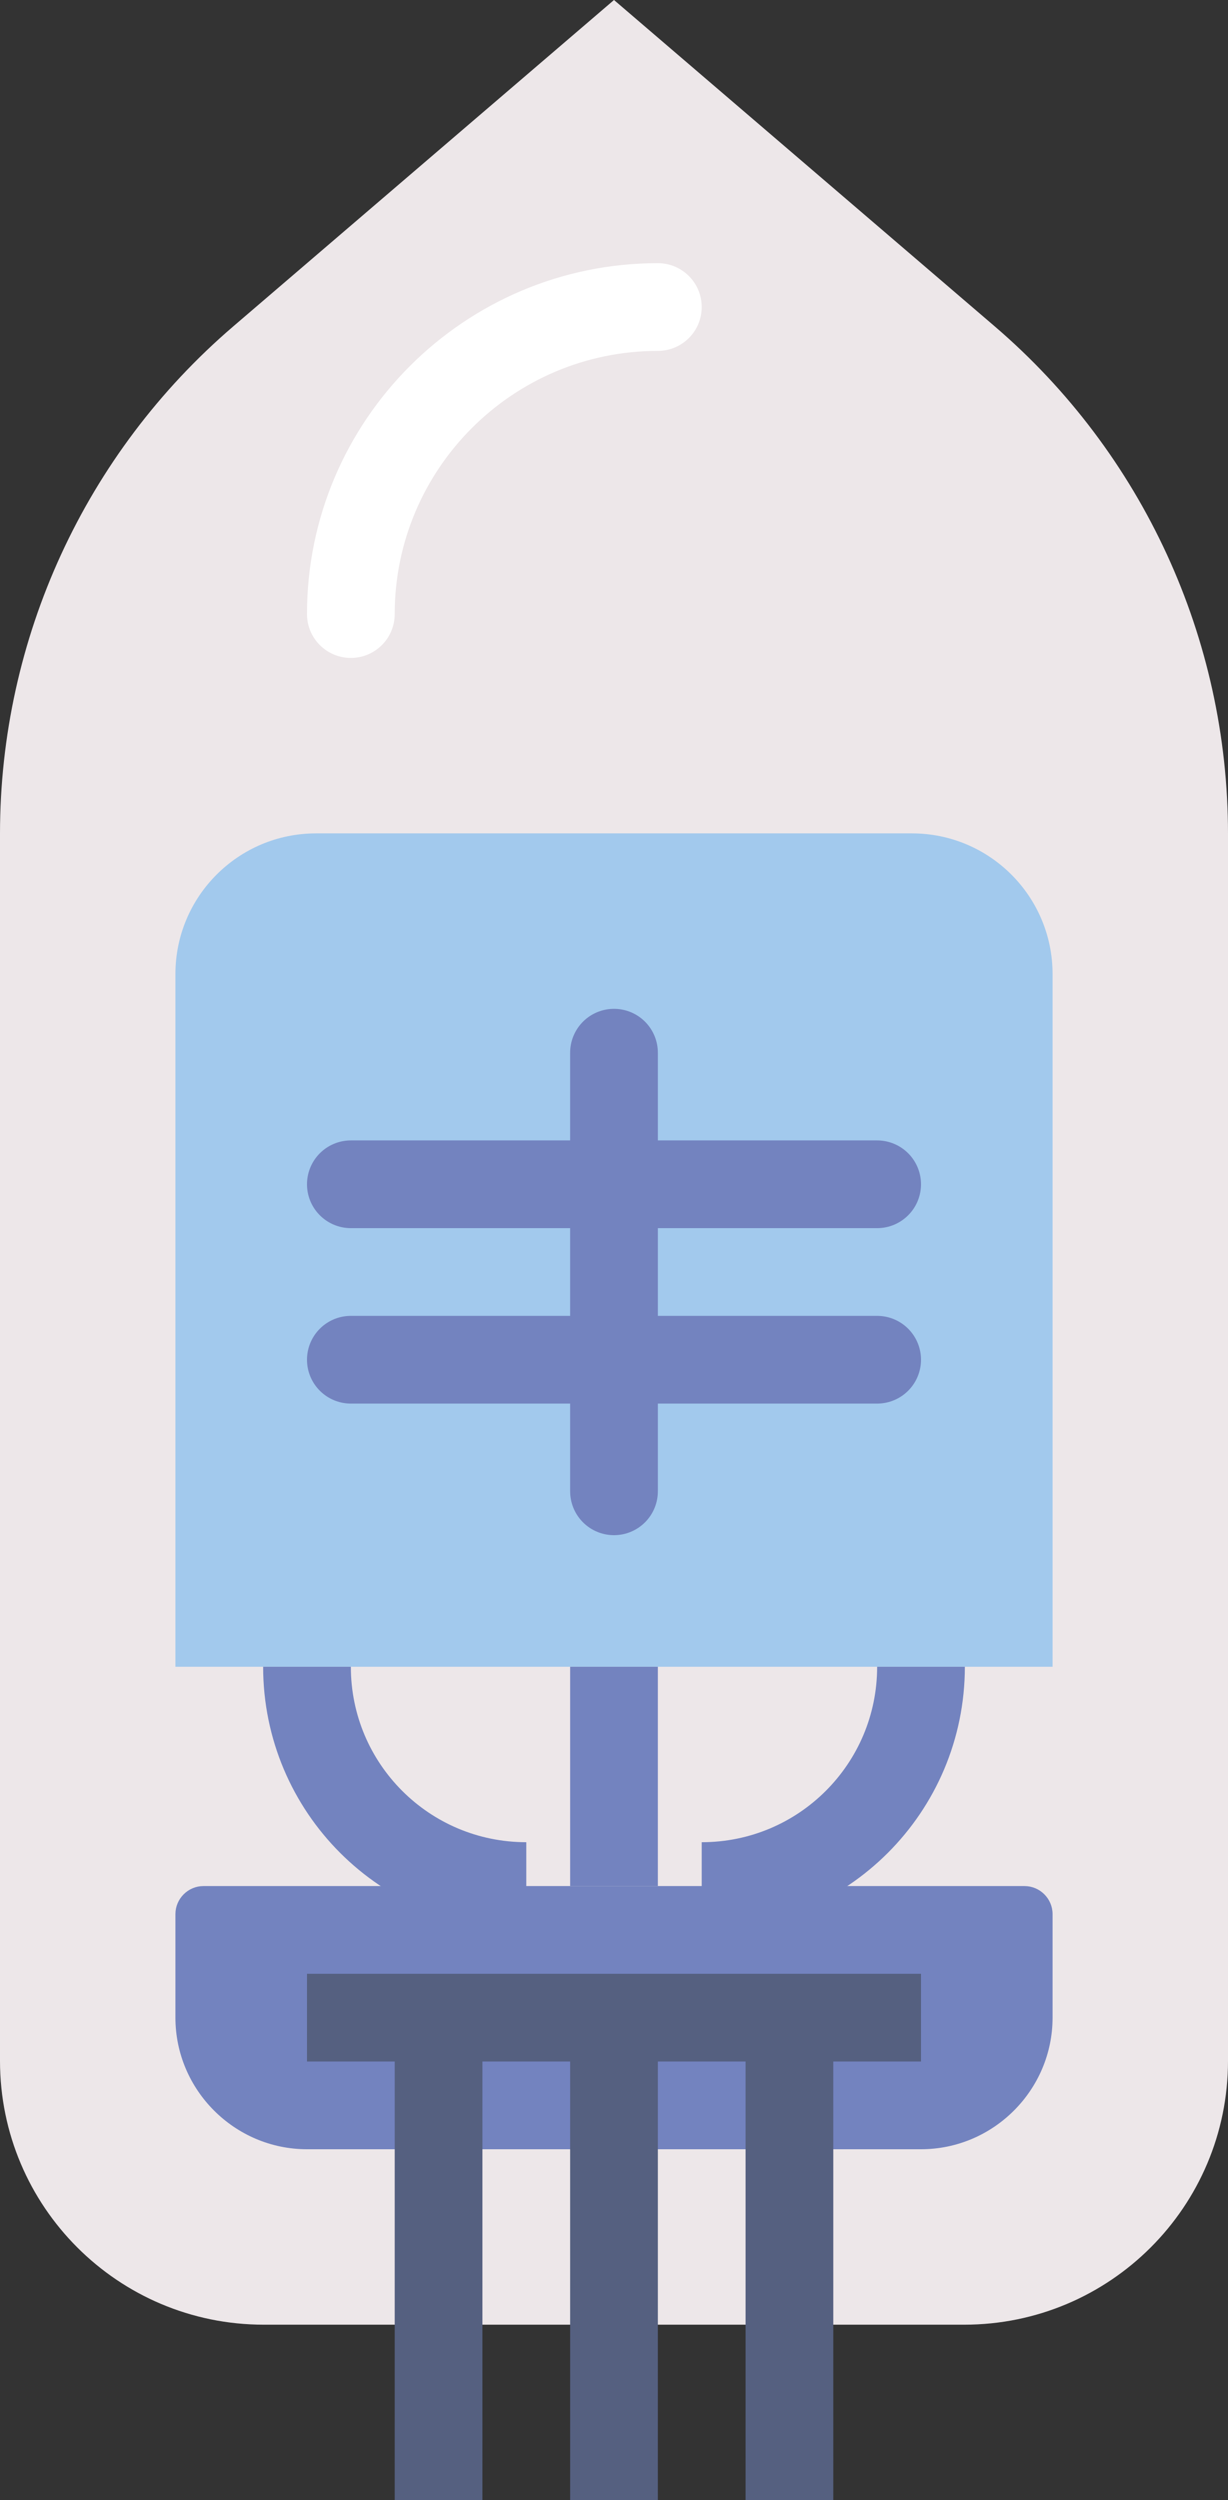 <?xml version="1.0" encoding="UTF-8" standalone="no"?>
<svg width="28px" height="57px" viewBox="0 0 28 57" version="1.1" xmlns="http://www.w3.org/2000/svg" xmlns:xlink="http://www.w3.org/1999/xlink" xmlns:sketch="http://www.bohemiancoding.com/sketch/ns">
    <rect x="0" y="0" width="28" height="57" fill="#333333" stroke="none"/>
    <!-- Generator: Sketch 3.2.2 (9983) - http://www.bohemiancoding.com/sketch -->
    <title>58 - Halogen Bulb (Flat)</title>
    <desc>Created with Sketch.</desc>
    <defs></defs>
    <g id="Page-1" stroke="none" stroke-width="1" fill="none" fill-rule="evenodd" sketch:type="MSPage">
        <g id="58---Halogen-Bulb-(Flat)" sketch:type="MSLayerGroup">
            <path d="M21.985,53 L6.015,53 C2.693,53 0,50.307 0,46.985 L0,19.007 C0,14.559 1.943,10.334 5.32,7.44 L14,0 L22.68,7.44 C26.057,10.334 28,14.559 28,19.007 L28,46.985 C28,50.307 25.307,53 21.985,53" id="Fill-2951" fill="#EDE7E9" sketch:type="MSShapeGroup"></path>
            <path d="M21,49 L7,49 C5.35,49 4,47.65 4,46 L4,43.639 C4,43.288 4.288,43 4.639,43 L23.36,43 C23.712,43 24,43.288 24,43.639 L24,46 C24,47.65 22.65,49 21,49" id="Fill-2952" fill="#7383BF" sketch:type="MSShapeGroup"></path>
            <path d="M21,45 L7,45 L7,47 L9,47 L9,57 L11,57 L11,47 L13,47 L13,57 L15,57 L15,47 L17,47 L17,57 L19,57 L19,47 L21,47 L21,45" id="Fill-2953" fill="#556080" sketch:type="MSShapeGroup"></path>
            <path d="M24,38 L4,38 L4,22.207 C4,20.436 5.436,19 7.207,19 L20.793,19 C22.564,19 24,20.436 24,22.207 L24,38" id="Fill-2954" fill="#A2C9ED" sketch:type="MSShapeGroup"></path>
            <path d="M7,38 C7,40.764 9.236,43 12,43 M21,38 C21,40.764 18.764,43 16,43 M14,38 L14,43" id="Stroke-2955" stroke="#7383BF" stroke-width="2" sketch:type="MSShapeGroup"></path>
            <path d="M8,15 C7.448,15 7,14.553 7,14 C7,9.589 10.589,6 15,6 C15.552,6 16,6.447 16,7 C16,7.553 15.552,8 15,8 C11.691,8 9,10.691 9,14 C9,14.553 8.552,15 8,15" id="Fill-2956" fill="#FFFFFF" sketch:type="MSShapeGroup"></path>
            <path d="M14,24 L14,34 M8,27 L20,27 M8,31 L20,31" id="Stroke-2958" stroke="#7383BF" stroke-width="2" stroke-linecap="round" sketch:type="MSShapeGroup"></path>
        </g>
    </g>
</svg>